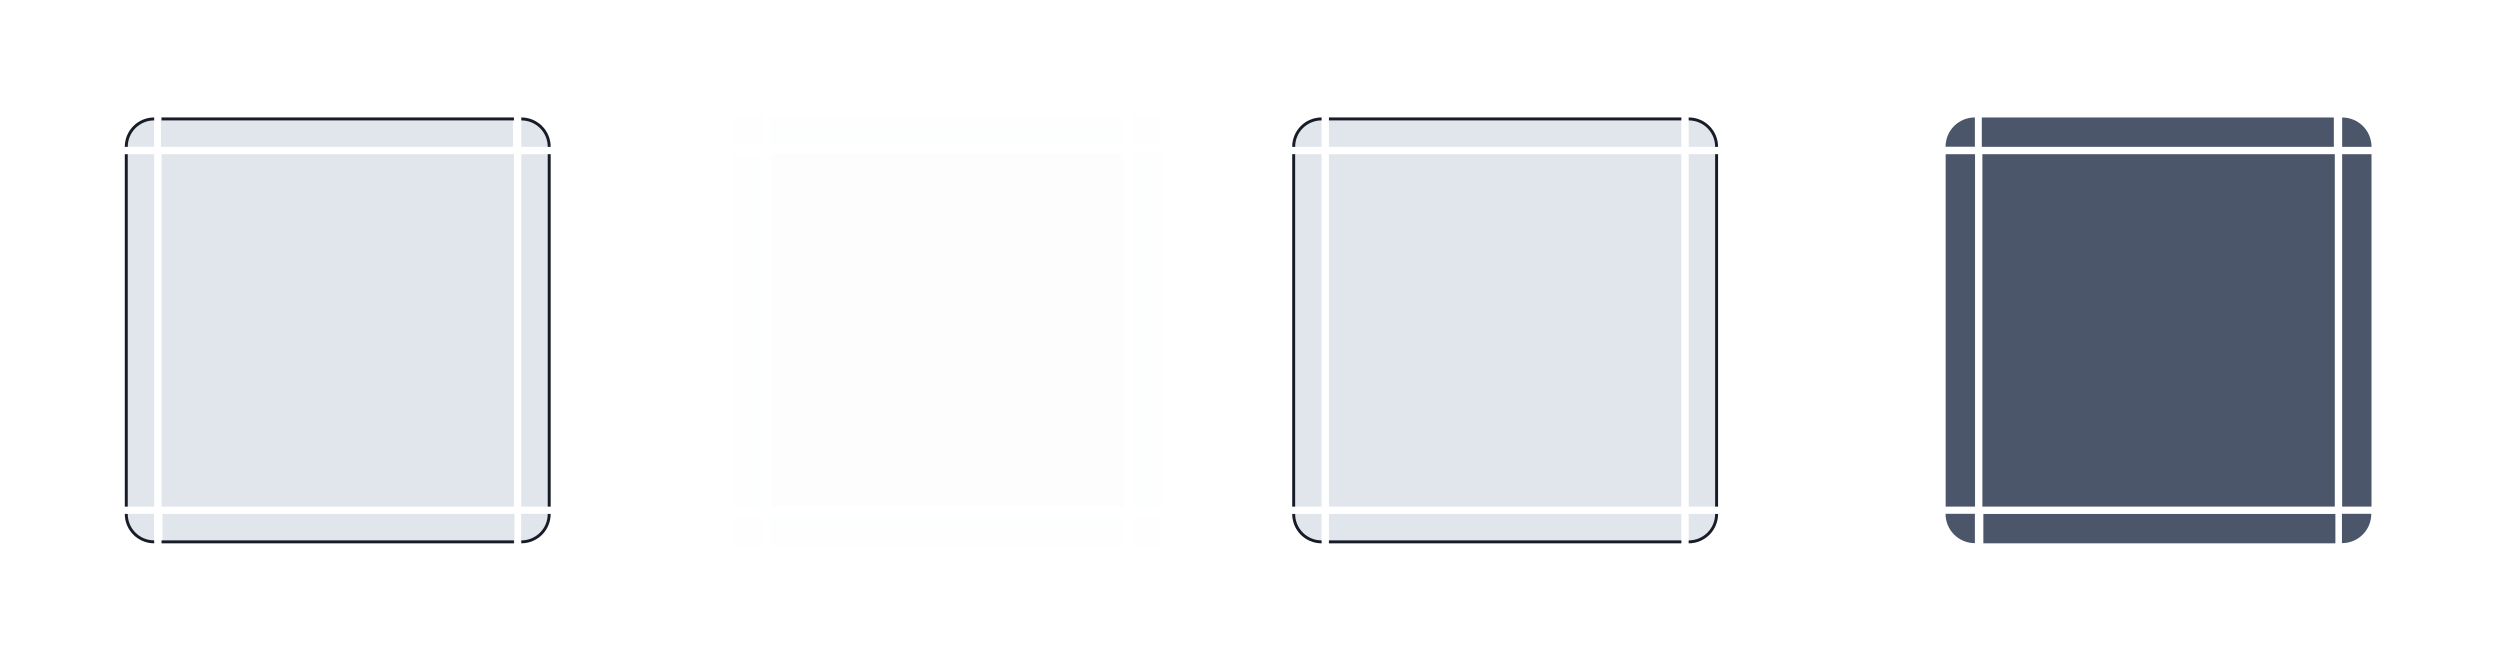<?xml version="1.0" encoding="UTF-8" standalone="no"?>
<svg
   width="340.5"
   height="90.5"
   version="1.0"
   id="svg184"
   sodipodi:docname="viewitem.svg"
   inkscape:version="1.1.1 (3bf5ae0d25, 2021-09-20)"
   xmlns:inkscape="http://www.inkscape.org/namespaces/inkscape"
   xmlns:sodipodi="http://sodipodi.sourceforge.net/DTD/sodipodi-0.dtd"
   xmlns:xlink="http://www.w3.org/1999/xlink"
   xmlns="http://www.w3.org/2000/svg"
   xmlns:svg="http://www.w3.org/2000/svg"
   xmlns:rdf="http://www.w3.org/1999/02/22-rdf-syntax-ns#"
   xmlns:cc="http://creativecommons.org/ns#"
   xmlns:dc="http://purl.org/dc/elements/1.1/">
  <sodipodi:namedview
     pagecolor="#ffffff"
     bordercolor="#000000"
     borderopacity="1"
     objecttolerance="10"
     gridtolerance="10"
     guidetolerance="10"
     inkscape:pageopacity="0"
     inkscape:pageshadow="2"
     inkscape:window-width="1920"
     inkscape:window-height="1015"
     id="namedview186"
     showgrid="false"
     inkscape:zoom="1.4584077"
     inkscape:cx="198.16132"
     inkscape:cy="20.913219"
     inkscape:window-x="0"
     inkscape:window-y="0"
     inkscape:window-maximized="1"
     inkscape:current-layer="svg184"
     inkscape:document-rotation="0"
     inkscape:showpageshadow="false"
     inkscape:pagecheckerboard="0"
     inkscape:lockguides="false">
    <inkscape:grid
       type="xygrid"
       id="grid1102"
       originx="0"
       originy="0" />
  </sodipodi:namedview>
  <defs
     id="defs3">
    <style
       type="text/css"
       id="style5" />
  </defs>
  <rect
     style="opacity:0.01;fill:#4c566a;fill-opacity:1"
     height="40"
     width="40"
     y="-46.732"
     x="303.852"
     id="hint-tile-center" />
  <path
     style="color:#3daee6;opacity:1;fill:#3b5a87;fill-opacity:0.149;stroke-width:1"
     inkscape:connector-curvature="0"
     d="M 22,21 V 69 H 70 V 21 Z"
     class="ColorScheme-Highlight"
     id="selected-center" />
  <g
     transform="matrix(1,0,0,3,-169.14,-2468.58)"
     id="selected-left"
     style="opacity:1;fill:#3b425e;fill-opacity:1">
    <path
       style="color:#3daee6;opacity:1;fill:#3b5a87;fill-opacity:0.149"
       inkscape:connector-curvature="0"
       id="path7"
       d="m 186.14,829.86 v 16 h 4 v -16 z"
       class="ColorScheme-Highlight" />
  </g>
  <g
     transform="translate(-169.14,-809.86)"
     id="selected-topleft"
     style="opacity:1;fill:#3b425e;fill-opacity:1">
    <path
       style="color:#3daee6;opacity:1;fill:#3b5a87;fill-opacity:0.149;stroke-width:3"
       d="M 59,21 C 52.352,21 47,26.352 47,33 H 59 Z"
       transform="matrix(0.333,0,0,0.333,170.473,818.86)"
       id="path10"
       inkscape:connector-curvature="0" />
  </g>
  <g
     transform="matrix(0.366,0,0,1,-47.67,-809.86)"
     id="selected-top"
     style="opacity:1;fill:#3b425e;fill-opacity:1">
    <path
       style="color:#3daee6;opacity:1;fill:#3b5a87;fill-opacity:0.149"
       inkscape:connector-curvature="0"
       id="path13"
       d="m 190.14,825.86 v 4 h 131 v -4 z"
       class="ColorScheme-Highlight" />
  </g>
  <g
     transform="matrix(1.5,0,0,1.5,-412.709,-1222.788)"
     id="selected-topright"
     style="opacity:1;fill:#3b425e;fill-opacity:1">
    <path
       style="color:#3daee6;opacity:1;fill:#3b5a87;fill-opacity:0.149;stroke-width:0.667"
       d="m 322.473,825.86 v 2.667 H 325.14 c 0,-1.477 -1.189,-2.667 -2.667,-2.667 z"
       id="path16"
       inkscape:connector-curvature="0" />
  </g>
  <g
     transform="matrix(1,0,0,3,-250.14,-2468.58)"
     id="selected-right"
     style="opacity:1;fill:#3b425e;fill-opacity:1">
    <path
       style="color:#3daee6;opacity:1;fill:#3b5a87;fill-opacity:0.149"
       inkscape:connector-curvature="0"
       id="path19"
       d="m 325.14,829.86 v 16 h -4 v -16 z"
       class="ColorScheme-Highlight" />
  </g>
  <path
     style="opacity:0.01;fill:#4c566a;fill-opacity:0.929;stroke-width:1"
     inkscape:connector-curvature="0"
     d="m 105,21 v 48 h 48 V 21 Z"
     id="normal-center" />
  <g
     style="opacity:0.01;fill:#4c566a;fill-opacity:0.929"
     transform="matrix(0.571,0,0,0.571,-4.652,-454.206)"
     id="normal-topleft">
    <rect
       style="opacity:0.521;fill:#4c566a;fill-opacity:0.929;stroke-width:3.5"
       id="rect62"
       height="7"
       width="7"
       y="822.86"
       x="183.14" />
    <g
       id="g60"
       style="fill:#4c566a;fill-opacity:0.929">
      <path
         style="opacity:0.823;fill:#4c566a;fill-opacity:0.929"
         inkscape:connector-curvature="0"
         id="path54"
         d="m 186.14,829.86 h 4 v -4 h -1.469 c -1.405,0 -2.531,1.116 -2.531,2.531 z" />
      <path
         style="opacity:0.85;fill:#4c566a;fill-opacity:0.929"
         inkscape:connector-curvature="0"
         id="path56"
         d="m 185.14,828.39 c 0,-1.948 1.588,-3.531 3.531,-3.531 h 1.469 v 1 h -1.469 c -1.405,0 -2.531,1.116 -2.531,2.531 v 1.469 h -1 z" />
      <path
         style="fill:#4c566a;fill-opacity:0.929"
         inkscape:connector-curvature="0"
         id="path58"
         d="m 186.14,829.86 h 1 v -1 c 0,-1.415 0.595,-2 2,-2 h 1 v -1 h -1.469 c -1.405,0 -2.531,1.116 -2.531,2.531 z" />
    </g>
  </g>
  <g
     style="opacity:0.01;fill:#4c566a;fill-opacity:0.929"
     transform="matrix(0.366,0,0,0.571,35.33,-454.205)"
     id="normal-top">
    <g
       id="g71"
       style="fill:#4c566a;fill-opacity:0.929">
      <path
         style="opacity:0.823;fill:#4c566a;fill-opacity:0.929"
         inkscape:connector-curvature="0"
         id="path65"
         d="m 190.14,825.86 v 4 h 131 v -4 z" />
      <path
         style="opacity:0.85;fill:#4c566a;fill-opacity:0.929"
         inkscape:connector-curvature="0"
         id="path67"
         d="m 190.14,824.86 v 1 h 131 v -1 z" />
      <path
         style="fill:#4c566a;fill-opacity:0.929"
         inkscape:connector-curvature="0"
         id="path69"
         d="m 190.14,825.86 v 1 h 131 v -1 z" />
    </g>
    <rect
       style="opacity:0.521;fill:#4c566a;fill-opacity:0.929;stroke-width:6.608"
       id="rect73"
       height="2"
       width="131"
       y="822.86"
       x="190.14" />
  </g>
  <g
     transform="rotate(180,130.57,449.93)"
     id="selected-bottomright"
     style="opacity:1;fill:#3b425e;fill-opacity:1">
    <path
       style="color:#3daee6;opacity:1;fill:#3b5a87;fill-opacity:0.149;stroke-width:3"
       d="m 77,51 v 12 c 6.648,0 12,-5.352 12,-12 z"
       transform="matrix(-0.333,0,0,-0.333,215.807,846.86)"
       id="path149"
       inkscape:connector-curvature="0" />
  </g>
  <g
     transform="matrix(-0.366,0,0,-1,139.67,899.86)"
     id="selected-bottom"
     style="opacity:1;fill:#3b425e;fill-opacity:1">
    <path
       style="color:#3daee6;opacity:1;fill:#3b5a87;fill-opacity:0.149"
       inkscape:connector-curvature="0"
       id="path152"
       d="m 190.14,825.86 v 4 h 131 v -4 z"
       class="ColorScheme-Highlight" />
  </g>
  <g
     transform="rotate(180,171.07,449.93)"
     id="selected-bottomleft"
     style="opacity:1;fill:#3b425e;fill-opacity:1">
    <path
       style="color:#3daee6;opacity:1;fill:#3b5a87;fill-opacity:0.149;stroke-width:3"
       d="m 47,51 c 0,6.648 5.352,12 12,12 V 51 Z"
       transform="matrix(-0.333,0,0,-0.333,340.807,846.86)"
       id="path155"
       inkscape:connector-curvature="0" />
  </g>
  <use
     x="0"
     y="0"
     xlink:href="#normal-top"
     id="normal-right"
     transform="rotate(90,129,45)"
     width="100%"
     height="100%"
     style="opacity:0.01;fill:#4c566a;fill-opacity:0.929" />
  <use
     x="0"
     y="0"
     xlink:href="#normal-top"
     id="normal-left"
     transform="matrix(0,-1,1,0,84,174)"
     width="100%"
     height="100%"
     style="opacity:0.01;fill:#4c566a;fill-opacity:0.929" />
  <use
     x="0"
     y="0"
     xlink:href="#normal-top"
     id="normal-bottom"
     transform="matrix(1,0,0,-1,9.7013627e-5,90)"
     width="100%"
     height="100%"
     style="opacity:0.01;fill:#4c566a;fill-opacity:0.929" />
  <use
     x="0"
     y="0"
     xlink:href="#normal-topleft"
     id="normal-topright"
     transform="matrix(-1,0,0,1,258,-1.2372944e-5)"
     width="100%"
     height="100%"
     style="opacity:0.01;fill:#4c566a;fill-opacity:0.929" />
  <use
     x="0"
     y="0"
     xlink:href="#normal-topleft"
     id="normal-bottomleft"
     transform="matrix(1,0,0,-1,2.0013627e-5,90)"
     width="100%"
     height="100%"
     style="opacity:0.01;fill:#4c566a;fill-opacity:0.929" />
  <use
     x="0"
     y="0"
     xlink:href="#normal-topleft"
     id="normal-bottomright"
     transform="rotate(180,129,45)"
     width="100%"
     height="100%"
     style="opacity:0.01;fill:#4c566a;fill-opacity:0.929" />
  <path
     style="color:#3daee6;opacity:1;fill:#4c566a;fill-opacity:0.995;stroke-width:1"
     inkscape:connector-curvature="0"
     d="m 270,21 v 48 h 48 v -48 z"
     class="ColorScheme-Highlight"
     id="selected+hover-center" />
  <g
     transform="matrix(1,0,0,3,78.86,-2468.58)"
     id="selected+hover-left"
     style="opacity:1;fill:#4c566a;fill-opacity:0.995">
    <path
       style="color:#3daee6;opacity:1;fill:#4c566a;fill-opacity:0.995"
       inkscape:connector-curvature="0"
       id="path7-83"
       d="m 186.14,829.86 v 16 h 4 v -16 z"
       class="ColorScheme-Highlight" />
  </g>
  <g
     transform="translate(78.86,-809.86)"
     id="selected+hover-topleft"
     style="opacity:1;fill:#4c566a;fill-opacity:0.995">
    <path
       style="color:#3daee6;opacity:1;fill:#4c566a;fill-opacity:0.995;stroke-width:3"
       d="M 59,21 C 52.352,21 47,26.352 47,33 H 59 Z"
       transform="matrix(0.333,0,0,0.333,170.473,818.86)"
       id="path10-0"
       inkscape:connector-curvature="0" />
  </g>
  <g
     transform="matrix(0.366,0,0,1,200.33,-809.86)"
     id="selected+hover-top"
     style="opacity:1;fill:#4c566a;fill-opacity:0.995">
    <path
       style="color:#3daee6;opacity:1;fill:#4c566a;fill-opacity:0.995"
       inkscape:connector-curvature="0"
       id="path13-9"
       d="m 190.14,825.86 v 4 h 131 v -4 z"
       class="ColorScheme-Highlight" />
  </g>
  <g
     transform="matrix(1.5,0,0,1.5,-164.709,-1222.788)"
     id="selected+hover-topright"
     style="opacity:1;fill:#4c566a;fill-opacity:0.995">
    <path
       style="color:#3daee6;opacity:1;fill:#4c566a;fill-opacity:0.995;stroke-width:0.667"
       d="m 322.473,825.86 v 2.667 H 325.14 c 0,-1.477 -1.189,-2.667 -2.667,-2.667 z"
       id="path16-6"
       inkscape:connector-curvature="0" />
  </g>
  <g
     transform="matrix(1,0,0,3,-2.14,-2468.58)"
     id="selected+hover-right"
     style="opacity:1;fill:#4c566a;fill-opacity:0.995">
    <path
       style="color:#3daee6;opacity:1;fill:#4c566a;fill-opacity:0.995"
       inkscape:connector-curvature="0"
       id="path19-4"
       d="m 325.14,829.86 v 16 h -4 v -16 z"
       class="ColorScheme-Highlight" />
  </g>
  <g
     transform="rotate(180,254.57,449.93)"
     id="selected+hover-bottomright"
     style="opacity:1;fill:#4c566a;fill-opacity:0.995">
    <path
       style="color:#3daee6;opacity:1;fill:#4c566a;fill-opacity:0.995;stroke-width:3"
       d="m 77,51 v 12 c 6.648,0 12,-5.352 12,-12 z"
       transform="matrix(-0.333,0,0,-0.333,215.807,846.86)"
       id="path149-8"
       inkscape:connector-curvature="0" />
  </g>
  <g
     transform="matrix(-0.366,0,0,-1,387.67,899.86)"
     id="selected+hover-bottom"
     style="opacity:1;fill:#4c566a;fill-opacity:0.995">
    <path
       style="color:#3daee6;opacity:1;fill:#4c566a;fill-opacity:0.995"
       inkscape:connector-curvature="0"
       id="path152-7"
       d="m 190.14,825.86 v 4 h 131 v -4 z"
       class="ColorScheme-Highlight" />
  </g>
  <g
     transform="rotate(180,295.07,449.93)"
     id="selected+hover-bottomleft"
     style="opacity:1;fill:#4c566a;fill-opacity:0.995">
    <path
       style="color:#3daee6;opacity:1;fill:#4c566a;fill-opacity:0.995;stroke-width:3"
       d="m 47,51 c 0,6.648 5.352,12 12,12 V 51 Z"
       transform="matrix(-0.333,0,0,-0.333,340.807,846.86)"
       id="path155-1"
       inkscape:connector-curvature="0" />
  </g>
  <path
     id="path972-5"
     style="fill:#181c27;fill-opacity:1;stroke:none;stroke-width:0.667"
     d="m 21,16 c -2.216,0 -4,1.784 -4,4 h 0.4 c 0,-1.994 1.606,-3.6 3.6,-3.6 z" />
  <rect
     class="ColorScheme-Background"
     transform="matrix(0,-1,-1,0,0,0)"
     style="color:#eff0f1;fill:#181c27;fill-opacity:1;stroke:none;stroke-width:0.316"
     id="rect998-7"
     width="0.4"
     height="48"
     x="-16.4"
     y="-70" />
  <path
     id="path972-5-3"
     style="fill:#181c27;fill-opacity:1;stroke:none;stroke-width:0.667"
     d="m 75,20 c 0,-2.216 -1.784,-4 -4,-4 v 0.4 c 1.994,0 3.6,1.606 3.6,3.6 z" />
  <path
     id="path972-5-3-6"
     style="fill:#181c27;fill-opacity:1;stroke:none;stroke-width:0.667"
     d="m 17,70 c 0,2.216 1.784,4 4,4 v -0.4 c -1.994,0 -3.6,-1.606 -3.6,-3.6 z" />
  <path
     id="path972-5-3-6-7"
     style="fill:#181c27;fill-opacity:1;stroke:none;stroke-width:0.667"
     d="M 71,74 C 73.216,74 75,72.216 75,70 h -0.4 c 0,1.994 -1.606,3.6 -3.6,3.6 z" />
  <rect
     class="ColorScheme-Background"
     transform="matrix(0,-1,-1,0,0,0)"
     style="color:#eff0f1;fill:#181c27;fill-opacity:1;stroke:none;stroke-width:0.316"
     id="rect998-7-5"
     width="0.4"
     height="48"
     x="-74"
     y="-70" />
  <rect
     class="ColorScheme-Background"
     transform="scale(1,-1)"
     style="color:#eff0f1;fill:#181c27;fill-opacity:1;stroke:none;stroke-width:0.316"
     id="rect998-7-5-3"
     width="0.4"
     height="48"
     x="74.6"
     y="-69" />
  <rect
     class="ColorScheme-Background"
     transform="scale(1,-1)"
     style="color:#eff0f1;fill:#181c27;fill-opacity:1;stroke:none;stroke-width:0.316"
     id="rect998-7-5-3-5"
     width="0.4"
     height="48"
     x="17"
     y="-69" />
  <g
     id="hover-center">
    <path
       style="color:#3daee6;opacity:1;fill:#3b5a87;fill-opacity:0.15;stroke-width:1"
       inkscape:connector-curvature="0"
       d="m 181,21 v 48 h 48 v -48 z"
       class="ColorScheme-Highlight"
       id="selected-center-6" />
  </g>
  <g
     id="hover-topleft">
    <path
       style="color:#3daee6;opacity:1;fill:#3b5a87;fill-opacity:0.15;stroke-width:1"
       d="m 180,16 c -2.216,0 -4,1.784 -4,4 h 4 z"
       id="path10-2"
       inkscape:connector-curvature="0" />
    <path
       id="path972-5-9"
       style="fill:#181c27;fill-opacity:1;stroke:none;stroke-width:0.667"
       d="m 180,16 c -2.216,0 -4,1.784 -4,4 h 0.4 c 0,-1.994 1.606,-3.6 3.6,-3.6 z" />
  </g>
  <g
     id="hover-top">
    <path
       style="color:#3daee6;opacity:1;fill:#3b5a87;fill-opacity:0.15;stroke-width:0.605"
       inkscape:connector-curvature="0"
       id="path13-0"
       d="m 181,16 v 4 h 48 v -4 z"
       class="ColorScheme-Highlight" />
    <rect
       class="ColorScheme-Background"
       transform="matrix(0,-1,-1,0,0,0)"
       style="color:#eff0f1;fill:#181c27;fill-opacity:1;stroke:none;stroke-width:0.316"
       id="rect998-7-2"
       width="0.4"
       height="48"
       x="-16.4"
       y="-229" />
  </g>
  <g
     id="hover-topright">
    <path
       style="color:#3daee6;opacity:1;fill:#3b5a87;fill-opacity:0.15;stroke-width:1"
       d="m 230,16 v 4 h 4 c 0,-2.216 -1.784,-4 -4,-4 z"
       id="path16-3"
       inkscape:connector-curvature="0" />
    <path
       id="path972-5-3-0"
       style="fill:#181c27;fill-opacity:1;stroke:none;stroke-width:0.667"
       d="m 234,20 c 0,-2.216 -1.784,-4 -4,-4 v 0.4 c 1.994,0 3.6,1.606 3.6,3.6 z" />
  </g>
  <g
     id="hover-bottomleft">
    <path
       style="color:#3daee6;opacity:1;fill:#3b5a87;fill-opacity:0.15;stroke-width:1"
       d="m 176,70 c 0,2.216 1.784,4 4,4 v -4 z"
       id="path155-7"
       inkscape:connector-curvature="0" />
    <path
       id="path972-5-3-6-2"
       style="fill:#181c27;fill-opacity:1;stroke:none;stroke-width:0.667"
       d="m 176,70 c 0,2.216 1.784,4 4,4 v -0.4 c -1.994,0 -3.6,-1.606 -3.6,-3.6 z" />
  </g>
  <g
     id="hover-bottomright">
    <path
       style="color:#3daee6;opacity:1;fill:#3b5a87;fill-opacity:0.15;stroke-width:1"
       d="m 230,70 v 4 c 2.216,0 4,-1.784 4,-4 z"
       id="path149-2"
       inkscape:connector-curvature="0" />
    <path
       id="path972-5-3-6-7-3"
       style="fill:#181c27;fill-opacity:1;stroke:none;stroke-width:0.667"
       d="m 230,74 c 2.216,0 4,-1.784 4,-4 h -0.4 c 0,1.994 -1.606,3.6 -3.6,3.6 z" />
  </g>
  <g
     id="hover-bottom">
    <path
       style="color:#3daee6;opacity:1;fill:#3b5a87;fill-opacity:0.15;stroke-width:0.605"
       inkscape:connector-curvature="0"
       id="path152-1"
       d="m 229,74 v -4 h -48 v 4 z"
       class="ColorScheme-Highlight" />
    <rect
       class="ColorScheme-Background"
       transform="matrix(0,-1,-1,0,0,0)"
       style="color:#eff0f1;fill:#181c27;fill-opacity:1;stroke:none;stroke-width:0.316"
       id="rect998-7-5-7"
       width="0.4"
       height="48"
       x="-74"
       y="-229" />
  </g>
  <g
     id="hover-right">
    <path
       style="color:#3daee6;opacity:1;fill:#3b5a87;fill-opacity:0.16;stroke-width:1.732"
       inkscape:connector-curvature="0"
       id="path19-0"
       d="m 234,21 v 48 h -4 v -48 z"
       class="ColorScheme-Highlight" />
    <rect
       class="ColorScheme-Background"
       transform="scale(1,-1)"
       style="color:#eff0f1;fill:#181c27;fill-opacity:1;stroke:none;stroke-width:0.316"
       id="rect998-7-5-3-59"
       width="0.4"
       height="48"
       x="233.6"
       y="-69" />
  </g>
  <g
     id="hover-left">
    <path
       style="color:#3daee6;opacity:1;fill:#3b5a87;fill-opacity:0.15;stroke-width:1.732"
       inkscape:connector-curvature="0"
       id="path7-9"
       d="m 176,21 v 48 h 4 v -48 z"
       class="ColorScheme-Highlight" />
    <rect
       class="ColorScheme-Background"
       transform="scale(1,-1)"
       style="color:#eff0f1;fill:#181c27;fill-opacity:1;stroke:none;stroke-width:0.316"
       id="rect998-7-5-3-5-2"
       width="0.4"
       height="48"
       x="176"
       y="-69" />
  </g>
</svg>
